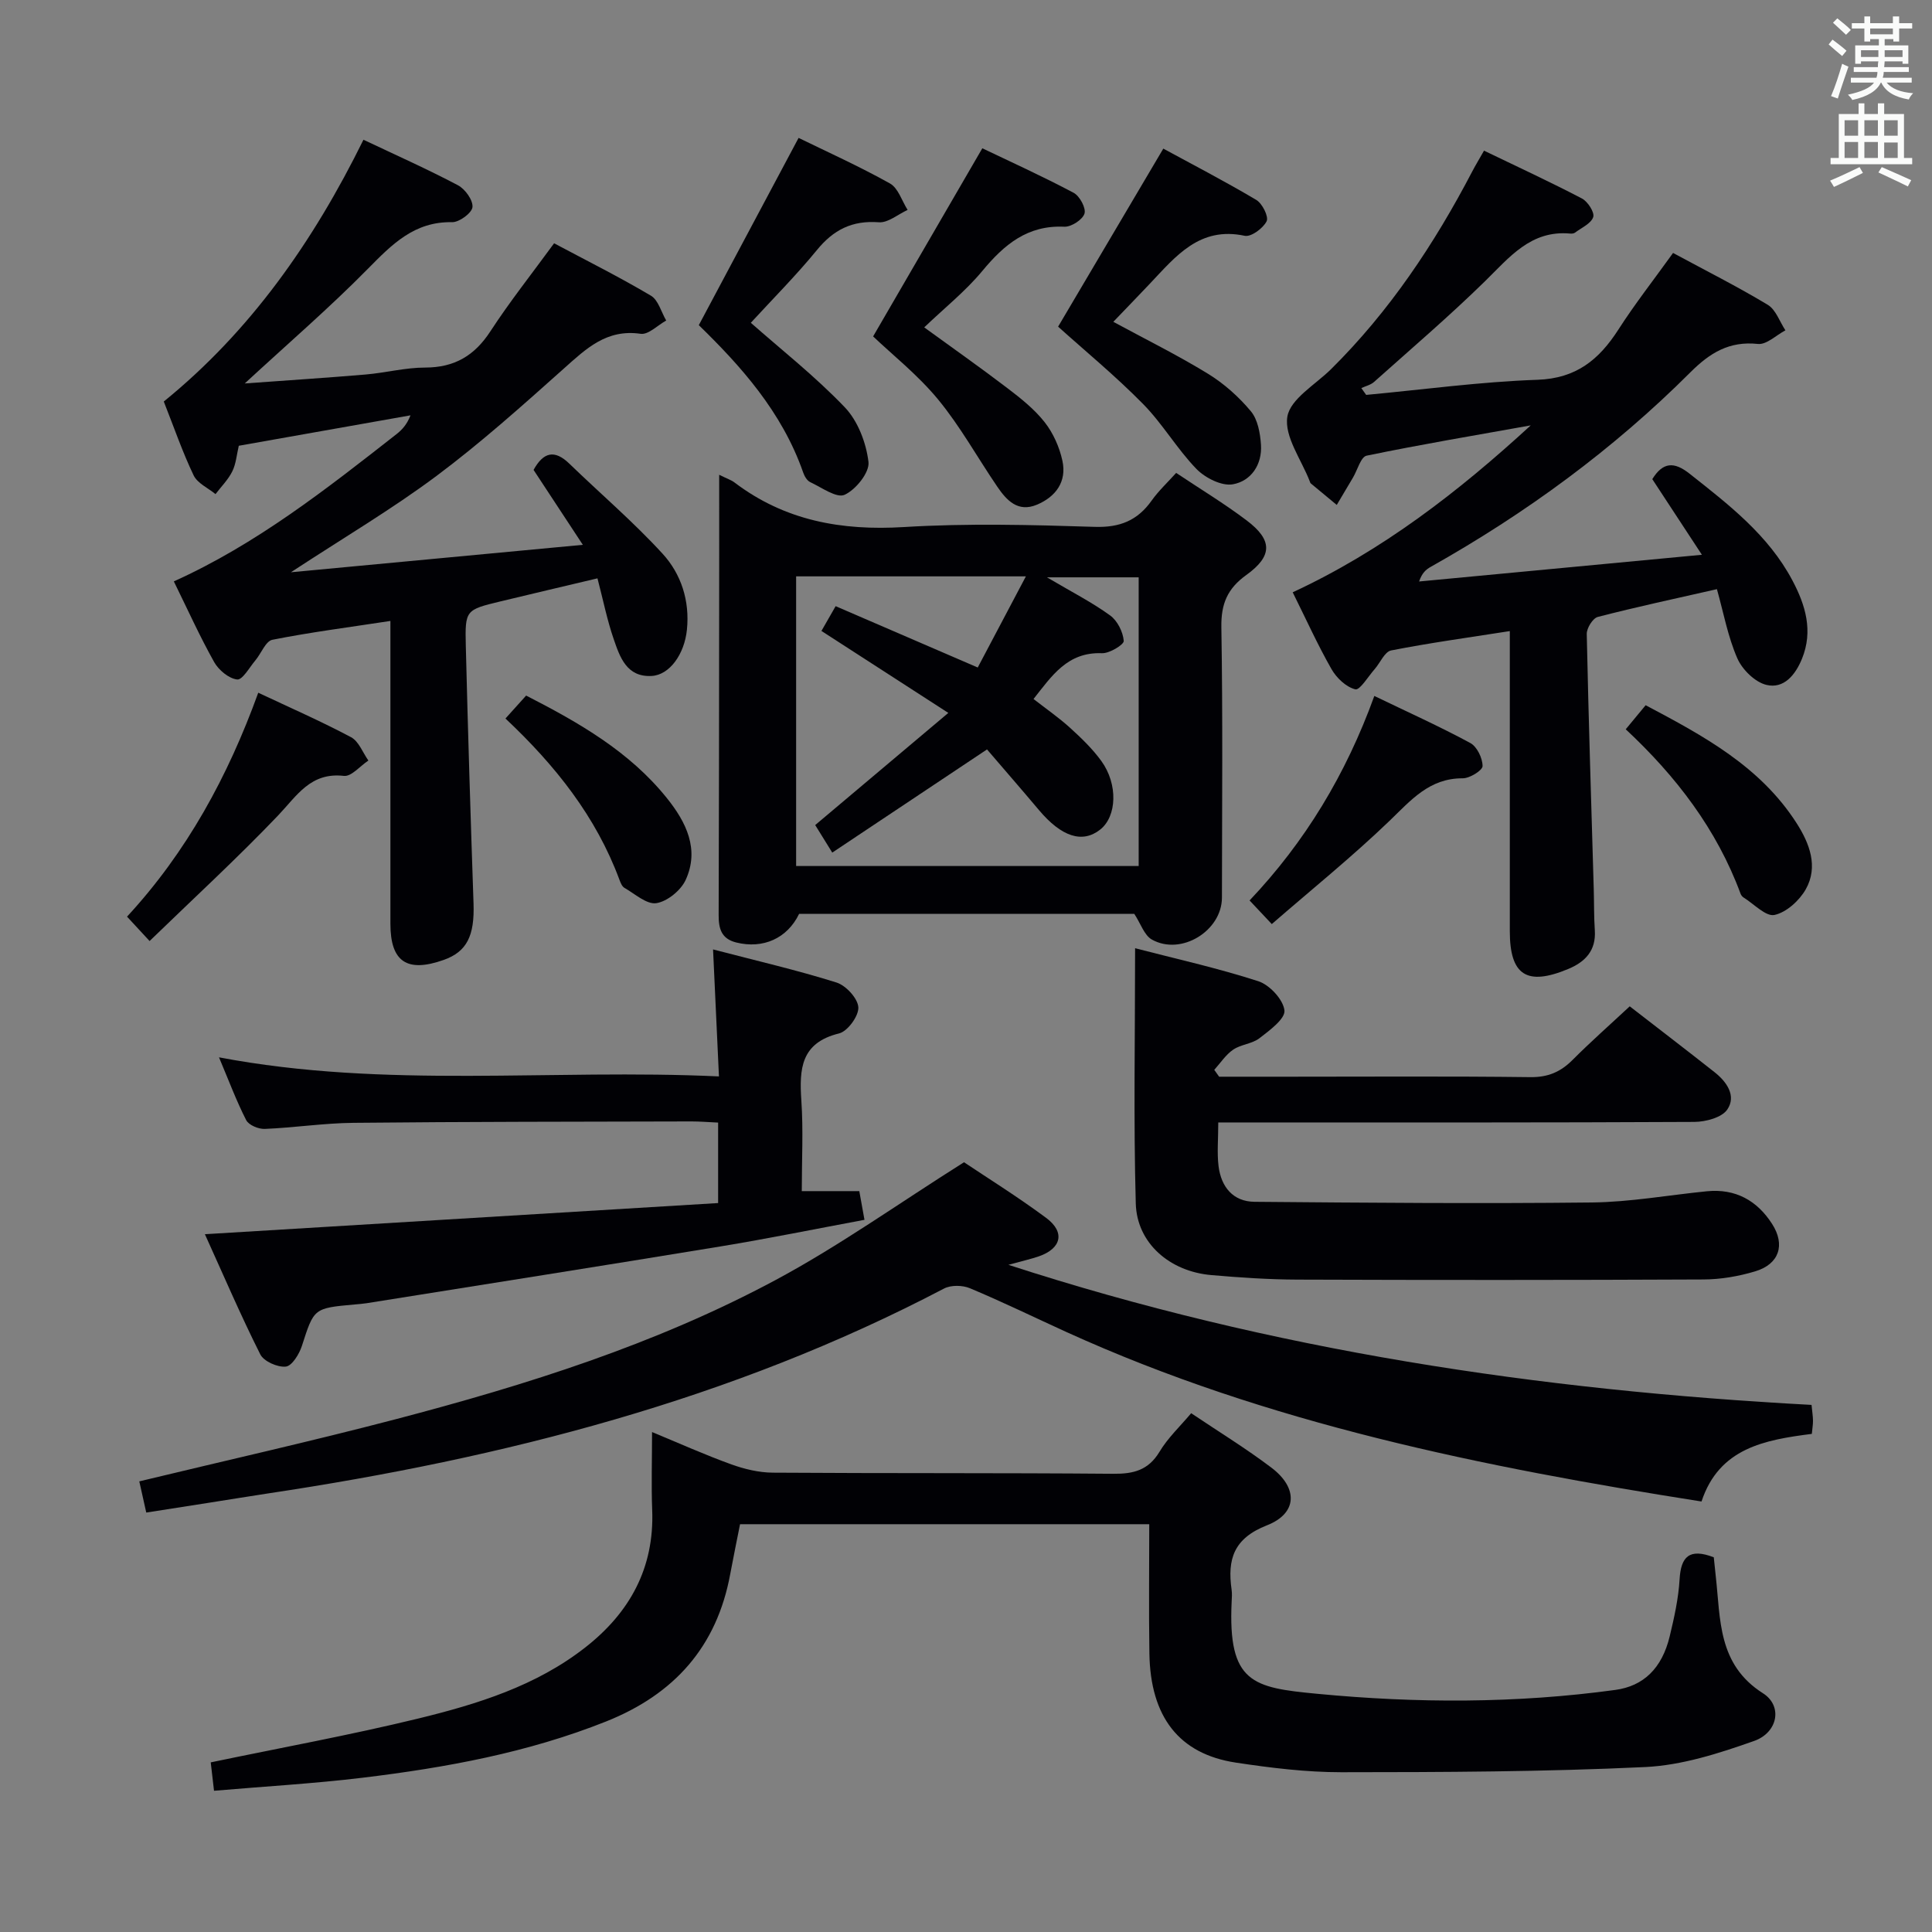 <svg enable-background="new 0 0 400 400" viewBox="0 0 400 400" xmlns="http://www.w3.org/2000/svg"><rect x="0" y="0" width="400" height="400" fill="#808080" stroke="none"/><g fill="#010105"><path d="m148.9 98.3c1.7.84 2.51 1.09 3.14 1.57 10.44 7.93 22.17 10.04 35.12 9.25 13.11-.8 26.32-.46 39.47-.04 5.23.17 8.88-1.31 11.82-5.46 1.43-2.01 3.28-3.73 5.06-5.71 4.97 3.32 9.97 6.34 14.6 9.84 5.38 4.06 5.4 7.36-.08 11.3-3.91 2.81-5.24 5.98-5.16 10.81.31 18.66.14 37.32.12 55.98-.01 6.88-8.43 12.08-14.5 8.69-1.58-.88-2.31-3.29-3.65-5.33-22.79 0-46.1 0-69.39 0-2.46 5.1-7.47 7.31-13.03 5.93-3.08-.77-3.64-2.88-3.63-5.64.07-20.33.08-40.65.1-60.98.02-9.81.01-19.61.01-30.21zm86.85 21.23c-6.17 0-11.92 0-18.99 0 5.19 3.06 9.34 5.18 13.08 7.89 1.51 1.09 2.67 3.41 2.82 5.27.07.76-2.96 2.62-4.52 2.55-7.13-.28-10.36 4.68-14.16 9.48 2.67 2.08 5.26 3.87 7.58 5.98s4.64 4.34 6.47 6.87c3.48 4.82 3.2 11.46-.24 14.18-3.69 2.92-8.01 1.52-12.7-4.05-3.61-4.29-7.3-8.52-10.74-12.54-11.03 7.35-21.44 14.3-32.04 21.36-1.55-2.5-2.58-4.16-3.53-5.7 9.1-7.67 17.96-15.13 27.56-23.22-9.33-6.03-17.67-11.42-26.27-16.97.93-1.63 1.86-3.25 2.94-5.13 9.84 4.25 19.24 8.31 29.42 12.7 3.28-6.21 6.48-12.25 9.97-18.87-16.61 0-32.01 0-47.57 0v59.97h70.92c0-20.01 0-39.76 0-59.77z"/><path d="m246.62 292.59c5.66 3.81 11.34 7.28 16.62 11.28 5.52 4.18 5.42 9.44-.93 11.93-6.9 2.7-8.22 7.04-7.32 13.33.12.82.05 1.67.01 2.5-.8 16.84 4.4 17.78 17.69 19.05 20.56 1.97 41.2 2.01 61.75-.8 5.78-.79 9.65-4.41 11.26-11.12.93-3.87 1.81-7.82 2.04-11.77.27-4.68 2-6.52 7.08-4.57.11 1.04.25 2.48.41 3.92 1.01 8.95.38 18.26 9.77 24.23 4.13 2.62 3.1 8.14-1.84 9.88-7.27 2.57-14.95 5.04-22.56 5.4-20.94.99-41.93 1.06-62.9 1.07-7.28 0-14.62-.9-21.83-1.99-11.75-1.78-17.69-9.45-17.9-22.58-.14-8.81-.03-17.62-.03-26.78-28.3 0-56.22 0-84.72 0-.65 3.29-1.38 6.79-2.03 10.3-2.77 15.07-11.58 24.91-25.7 30.54-16.21 6.46-33.17 9.56-50.34 11.64-10.17 1.23-20.42 1.81-30.84 2.71-.3-2.6-.51-4.36-.68-5.88 14.47-3.02 28.8-5.63 42.94-9.07 12.27-2.99 24.42-6.75 34.61-14.73 9.19-7.19 14.31-16.44 13.85-28.43-.2-5.13-.03-10.28-.03-16.16 5.71 2.36 10.97 4.73 16.38 6.68 2.73.99 5.74 1.71 8.62 1.73 23.5.16 47 .03 70.5.23 4.2.04 7.26-.74 9.56-4.55 1.7-2.85 4.18-5.17 6.56-7.99z"/><path d="m346.39 52.37c6.83 3.69 13.37 6.98 19.61 10.74 1.67 1.01 2.46 3.48 3.65 5.28-1.9 1-3.91 3.01-5.69 2.82-5.93-.63-9.94 1.84-13.97 5.86-15.99 15.98-34.09 29.22-53.79 40.3-.95.53-1.79 1.25-2.39 3.02 19.18-1.81 38.36-3.62 58.55-5.53-3.82-5.83-7.06-10.76-10.27-15.66 2.2-3.54 4.5-3.67 7.7-1.14 8.13 6.42 16.33 12.72 21.31 22.11 2.71 5.11 4.33 10.46 1.98 16.22-1.35 3.32-3.74 6.28-7.36 5.41-2.37-.57-5.01-3.17-6.03-5.51-1.95-4.46-2.84-9.39-4.22-14.31-8.58 1.95-16.67 3.68-24.67 5.75-1.03.27-2.31 2.33-2.28 3.54.37 17.62.94 35.24 1.45 52.86.08 2.83.03 5.67.22 8.49.28 4.17-1.97 6.52-5.49 7.99-8.6 3.59-12.11 1.31-12.11-7.83 0-18.67 0-37.33 0-56 0-1.8 0-3.61 0-6.12-8.62 1.35-16.65 2.45-24.58 4.01-1.33.26-2.24 2.54-3.38 3.84-1.34 1.52-3.09 4.44-4.02 4.21-1.91-.47-3.9-2.36-4.94-4.19-2.87-5.03-5.26-10.33-8.03-15.9 18.53-8.6 34.31-20.81 49.28-34.56-11.34 2.03-22.7 3.94-33.97 6.27-1.21.25-1.9 2.97-2.83 4.54-1.12 1.89-2.24 3.77-3.36 5.66-1.79-1.48-3.59-2.96-5.37-4.45-.12-.1-.16-.29-.22-.44-1.73-4.49-5.3-9.27-4.64-13.37.6-3.68 5.82-6.65 9.06-9.86 12.07-11.95 21.36-25.88 29.19-40.86.67-1.29 1.43-2.53 2.47-4.37 6.94 3.35 13.7 6.47 20.28 9.91 1.2.63 2.65 2.88 2.33 3.84-.45 1.35-2.42 2.21-3.78 3.23-.24.18-.65.22-.97.19-8.19-.76-12.6 4.93-17.7 9.91-7.37 7.21-15.23 13.93-22.92 20.8-.7.63-1.75.86-2.64 1.28.33.47.67.94 1 1.41 11.82-1.1 23.62-2.72 35.47-3.13 8.02-.28 12.73-4.16 16.72-10.35 3.4-5.3 7.3-10.28 11.35-15.91z"/><path d="m80.83 128.56c-8.76 1.34-16.65 2.35-24.44 3.9-1.39.28-2.3 2.81-3.5 4.24-1.23 1.46-2.69 4.11-3.79 3.98-1.74-.2-3.84-1.96-4.77-3.62-3-5.36-5.53-10.98-8.34-16.69 17.08-7.7 31.59-19.12 46.12-30.5 1.14-.9 2.14-1.98 2.88-3.88-11.76 2.09-23.53 4.17-35.55 6.3-.44 1.85-.57 3.73-1.34 5.29-.85 1.73-2.3 3.16-3.48 4.72-1.55-1.27-3.74-2.24-4.53-3.88-2.29-4.78-4.02-9.82-6.18-15.29 17.86-14.5 30.9-33 41.34-54.2 6.62 3.14 13.21 6.07 19.57 9.43 1.48.78 3.14 3.09 3 4.52-.12 1.22-2.74 3.15-4.21 3.12-7.84-.16-12.46 4.6-17.46 9.67-7.92 8.04-16.5 15.43-25.48 23.72 8.73-.64 16.88-1.16 25.01-1.85 4.13-.35 8.23-1.44 12.35-1.44 6.07-.01 10.22-2.46 13.51-7.52 3.99-6.12 8.54-11.86 13.18-18.21 6.72 3.58 13.52 6.98 20.05 10.85 1.53.91 2.13 3.39 3.16 5.14-1.77.98-3.69 2.98-5.29 2.75-7.07-1.03-11.3 3.09-15.95 7.24-8.56 7.64-17.14 15.33-26.32 22.19-9.18 6.85-19.11 12.71-30.14 19.94 20.67-1.94 39.97-3.76 60.44-5.68-3.69-5.61-6.92-10.53-10.2-15.51 2.01-3.64 4.3-4.3 7.4-1.3 6.43 6.22 13.27 12.06 19.3 18.64 3.86 4.21 5.66 9.75 5.05 15.74-.51 5.07-3.59 9.38-7.3 9.58-5.18.28-6.58-3.9-7.87-7.66-1.34-3.88-2.15-7.95-3.35-12.55-6.96 1.65-13.52 3.19-20.07 4.77-7.22 1.75-7.37 1.77-7.19 9.2.44 17.78.99 35.57 1.6 53.35.23 6.67-1.37 9.98-6.17 11.68-7.62 2.7-11.04.38-11.04-7.49 0-18.83 0-37.66 0-56.5 0-1.8 0-3.6 0-6.19z"/><path d="m30.28 313.16c-.54-2.44-.99-4.48-1.44-6.46 17.86-4.31 35.49-8.26 52.95-12.83 27.18-7.12 53.99-15.55 78.83-28.88 13.11-7.03 25.31-15.75 38.97-24.36 4.71 3.16 11.03 7.09 16.99 11.51 3.99 2.95 3.19 6.34-1.49 7.97-1.66.57-3.38.95-6.31 1.76 54.72 17.78 109.94 25.98 166.28 29 .13 1.37.29 2.32.3 3.27.01.8-.14 1.61-.24 2.73-9.74 1.24-19.19 2.92-22.84 14-45.27-7.13-89.71-16.09-131.49-35.09-6.65-3.03-13.23-6.24-19.97-9.06-1.54-.65-3.93-.69-5.37.06-43.96 23.05-91.24 35.1-139.96 42.42-4.1.62-8.2 1.3-12.3 1.94-4.09.65-8.18 1.28-12.91 2.02z"/><path d="m235.01 196.32c8.31 2.16 17.04 4.09 25.51 6.83 2.34.76 5.15 3.79 5.41 6.04.2 1.73-3.07 4.14-5.17 5.76-1.51 1.17-3.83 1.27-5.43 2.36-1.55 1.05-2.64 2.77-3.93 4.19.34.47.68.95 1.01 1.42h14.41c16.66 0 33.33-.12 49.99.09 3.67.05 6.29-1.07 8.79-3.58 3.75-3.76 7.73-7.27 11.82-11.08 6.04 4.68 11.84 9.12 17.58 13.65 2.52 1.99 4.53 4.9 2.62 7.71-1.13 1.67-4.46 2.55-6.81 2.57-30.83.16-61.66.11-92.49.11-1.95 0-3.91 0-6.09 0 0 3.46-.28 6.3.06 9.06.53 4.26 2.98 7.33 7.45 7.37 23.29.2 46.57.4 69.86.14 7.93-.09 15.85-1.53 23.78-2.32 5.92-.59 10.41 1.91 13.52 6.77 2.78 4.34 1.45 8.31-3.48 9.8-3.45 1.04-7.16 1.68-10.76 1.69-27.99.13-55.98.13-83.97.03-5.98-.02-11.97-.42-17.93-.94-8.57-.75-15.38-6.59-15.61-14.82-.48-17.24-.14-34.53-.14-52.85z"/><path d="m148.68 249.08c0-5.93 0-11.02 0-16.66-1.98-.09-3.75-.24-5.51-.24-23.33.06-46.66.05-69.99.29-6.13.06-12.25 1.01-18.38 1.26-1.29.05-3.3-.79-3.83-1.82-2.03-3.97-3.59-8.17-5.63-13 34.61 6.57 68.83 2.33 103.51 3.95-.42-9.12-.81-17.33-1.22-26.29 9.01 2.35 17.38 4.28 25.56 6.85 1.96.62 4.41 3.28 4.52 5.13.1 1.79-2.21 4.97-3.99 5.41-7.93 1.94-8.25 7.35-7.81 13.88.42 6.12.09 12.29.09 18.77h11.91c.29 1.59.63 3.48 1.07 5.94-10.1 1.88-19.95 3.89-29.87 5.52-24.4 4.01-48.82 7.85-73.23 11.75-.82.13-1.65.18-2.48.26-8.49.76-8.39.8-10.9 8.59-.55 1.69-2.05 4.14-3.33 4.27-1.7.18-4.55-1.08-5.28-2.53-4.07-8.1-7.64-16.44-11.47-24.88 35.76-2.17 70.73-4.29 106.26-6.45z"/><path d="m219.07 67.63c6.97-11.79 14.12-23.89 21.78-36.86 5.77 3.14 12.62 6.69 19.25 10.62 1.25.74 2.61 3.48 2.14 4.42-.73 1.46-3.21 3.29-4.53 3.01-9.37-2-14.29 4.26-19.64 9.91-2.5 2.64-5.02 5.24-7.57 7.9 6.49 3.52 13.21 6.84 19.58 10.74 3.33 2.04 6.4 4.78 8.9 7.78 1.43 1.71 1.93 4.54 2.09 6.92.28 4.12-2.06 7.54-5.83 8.2-2.3.41-5.74-1.33-7.54-3.19-4.03-4.16-7-9.35-11.07-13.47-5.7-5.79-12.01-10.98-17.56-15.98z"/><path d="m191.35 67.78c5.77 4.2 11.6 8.29 17.26 12.61 2.76 2.1 5.57 4.34 7.68 7.03 1.77 2.25 3.06 5.16 3.67 7.97.93 4.29-1.32 7.43-5.27 9.1-3.94 1.65-6.28-.89-8.22-3.74-4.1-6.01-7.65-12.47-12.26-18.06-4.19-5.08-9.48-9.26-13.44-13.04 7.7-13.26 14.9-25.66 22.61-38.95 5.66 2.71 12.39 5.76 18.91 9.22 1.25.66 2.6 3.18 2.24 4.31-.41 1.27-2.74 2.77-4.17 2.71-7.64-.36-12.46 3.7-16.99 9.17-3.48 4.19-7.82 7.65-12.02 11.67z"/><path d="m155.45 66.83c6.21 5.49 13.3 11.06 19.46 17.5 2.71 2.84 4.43 7.36 4.9 11.32.25 2.16-2.62 5.73-4.94 6.79-1.65.76-4.77-1.52-7.14-2.63-.65-.31-1.18-1.23-1.44-1.98-4.39-12.62-13.07-22.2-21.61-30.51 6.92-12.98 13.58-25.48 20.66-38.77 5.75 2.81 12.48 5.84 18.91 9.43 1.71.95 2.47 3.6 3.66 5.48-1.99.91-4.04 2.7-5.95 2.56-5.53-.42-9.41 1.55-12.85 5.78-4.29 5.24-9.11 10.07-13.66 15.03z"/><path d="m30.97 194.83c-2.27-2.45-3.27-3.53-4.67-5.05 12.36-13.37 20.88-28.99 27.17-46.36 6.69 3.15 13.07 5.94 19.21 9.21 1.6.85 2.42 3.18 3.59 4.83-1.7 1.12-3.52 3.36-5.07 3.18-6.9-.79-9.7 4.07-13.61 8.18-8.45 8.85-17.47 17.14-26.62 26.01z"/><path d="m284.54 144.09c6.88 3.32 13.5 6.3 19.87 9.74 1.39.75 2.54 3.14 2.54 4.78 0 .88-2.65 2.54-4.11 2.53-6.92-.03-10.71 4.53-15.17 8.82-7.74 7.44-16.13 14.21-24.36 21.36-2-2.12-3.12-3.32-4.6-4.89 11.48-12.12 19.93-26.05 25.83-42.34z"/><path d="m104.65 148.76c1.61-1.79 2.82-3.14 4.28-4.75 10.91 5.59 21.39 11.57 29.15 21.24 3.97 4.94 6.8 10.6 3.87 16.95-1 2.16-3.8 4.44-6.06 4.79-2 .31-4.44-1.93-6.61-3.17-.5-.29-.8-1.06-1.03-1.67-4.84-13.07-13.25-23.65-23.6-33.39z"/><path d="m336.59 150.99c1.47-1.78 2.62-3.16 4.12-4.98 11.93 6.31 23.75 12.66 31.29 24.47 2.63 4.12 4.51 8.93 1.87 13.63-1.32 2.34-4.01 4.79-6.48 5.32-1.79.39-4.25-2.28-6.4-3.61-.27-.17-.51-.48-.62-.77-4.93-13.36-13.36-24.34-23.78-34.06z"/></g><path d="m378.6 9.2.8-1c.9.7 1.9 1.4 2.9 2.3l-.9 1.1c-1.1-.9-2-1.7-2.8-2.4zm.5 10.7c.9-2.1 1.6-4.3 2.3-6.7.4.2.8.4 1.3.6-.7 2.1-1.5 4.3-2.2 6.6zm.4-15.2.9-.9c1 .8 2 1.6 2.8 2.4l-1 1c-1-.9-1.9-1.8-2.7-2.5zm12.5-1.3h1.2v1.4h2.7v1.1h-2.7v2.7h-1.2v-.5h-1.8v1.3h4.9v3.8h-1.2v-.5h-3.7c0 .4-.1.9-.1 1.2h5.1v1h-5.2c0 .5-.1.9-.2 1.2h6v1h-5.2c1.1 1.3 2.9 2 5.5 2.2-.4.4-.7.8-.9 1.3-2.9-.5-4.8-1.6-5.7-3.5h-.1c-.8 1.7-2.7 2.9-5.9 3.6-.2-.4-.6-.8-.9-1.1 2.8-.6 4.6-1.4 5.4-2.5h-4.8v-1h5.3c.1-.3.2-.7.2-1.2h-4.9v-1h5c0-.4 0-.8.1-1.2h-3.6v.5h-1.2v-3.8h4.9v-1.3h-1.8v.5h-1.2v-2.7h-2.6v-1.1h2.6v-1.4h1.2v1.4h4.7v-1.4zm-6.7 8.4h3.6c0-.4 0-.9 0-1.4h-3.6zm1.9-4.7h4.7v-1.2h-4.7zm6.7 3.3h-3.7v1.4h3.7z" fill="#fafbfa"/><path d="m384.7 21.4h1.3v2.2h2.8v-2.2h1.3v2.2h4.1v9.1h1.7v1.3h-16.9v-1.3h1.7v-9.1h4.1v-2.2zm.3 13.2.7 1.2c-1.8.9-3.8 1.9-6 2.9-.2-.4-.5-.8-.8-1.3 2.4-1 4.4-2 6.1-2.8zm-3.1-6.5h2.8v-3.2h-2.8zm0 4.6h2.8v-3.3h-2.8zm4.1-4.6h2.8v-3.2h-2.8zm0 4.6h2.8v-3.3h-2.8zm3.6 1.9c2.1.9 4.1 1.8 6.1 2.7l-.7 1.3c-2.2-1.1-4.2-2-6.1-2.9zm3.3-9.7h-2.8v3.2h2.8zm-2.8 7.8h2.8v-3.2h-2.8z" fill="#fafbfa"/></svg>